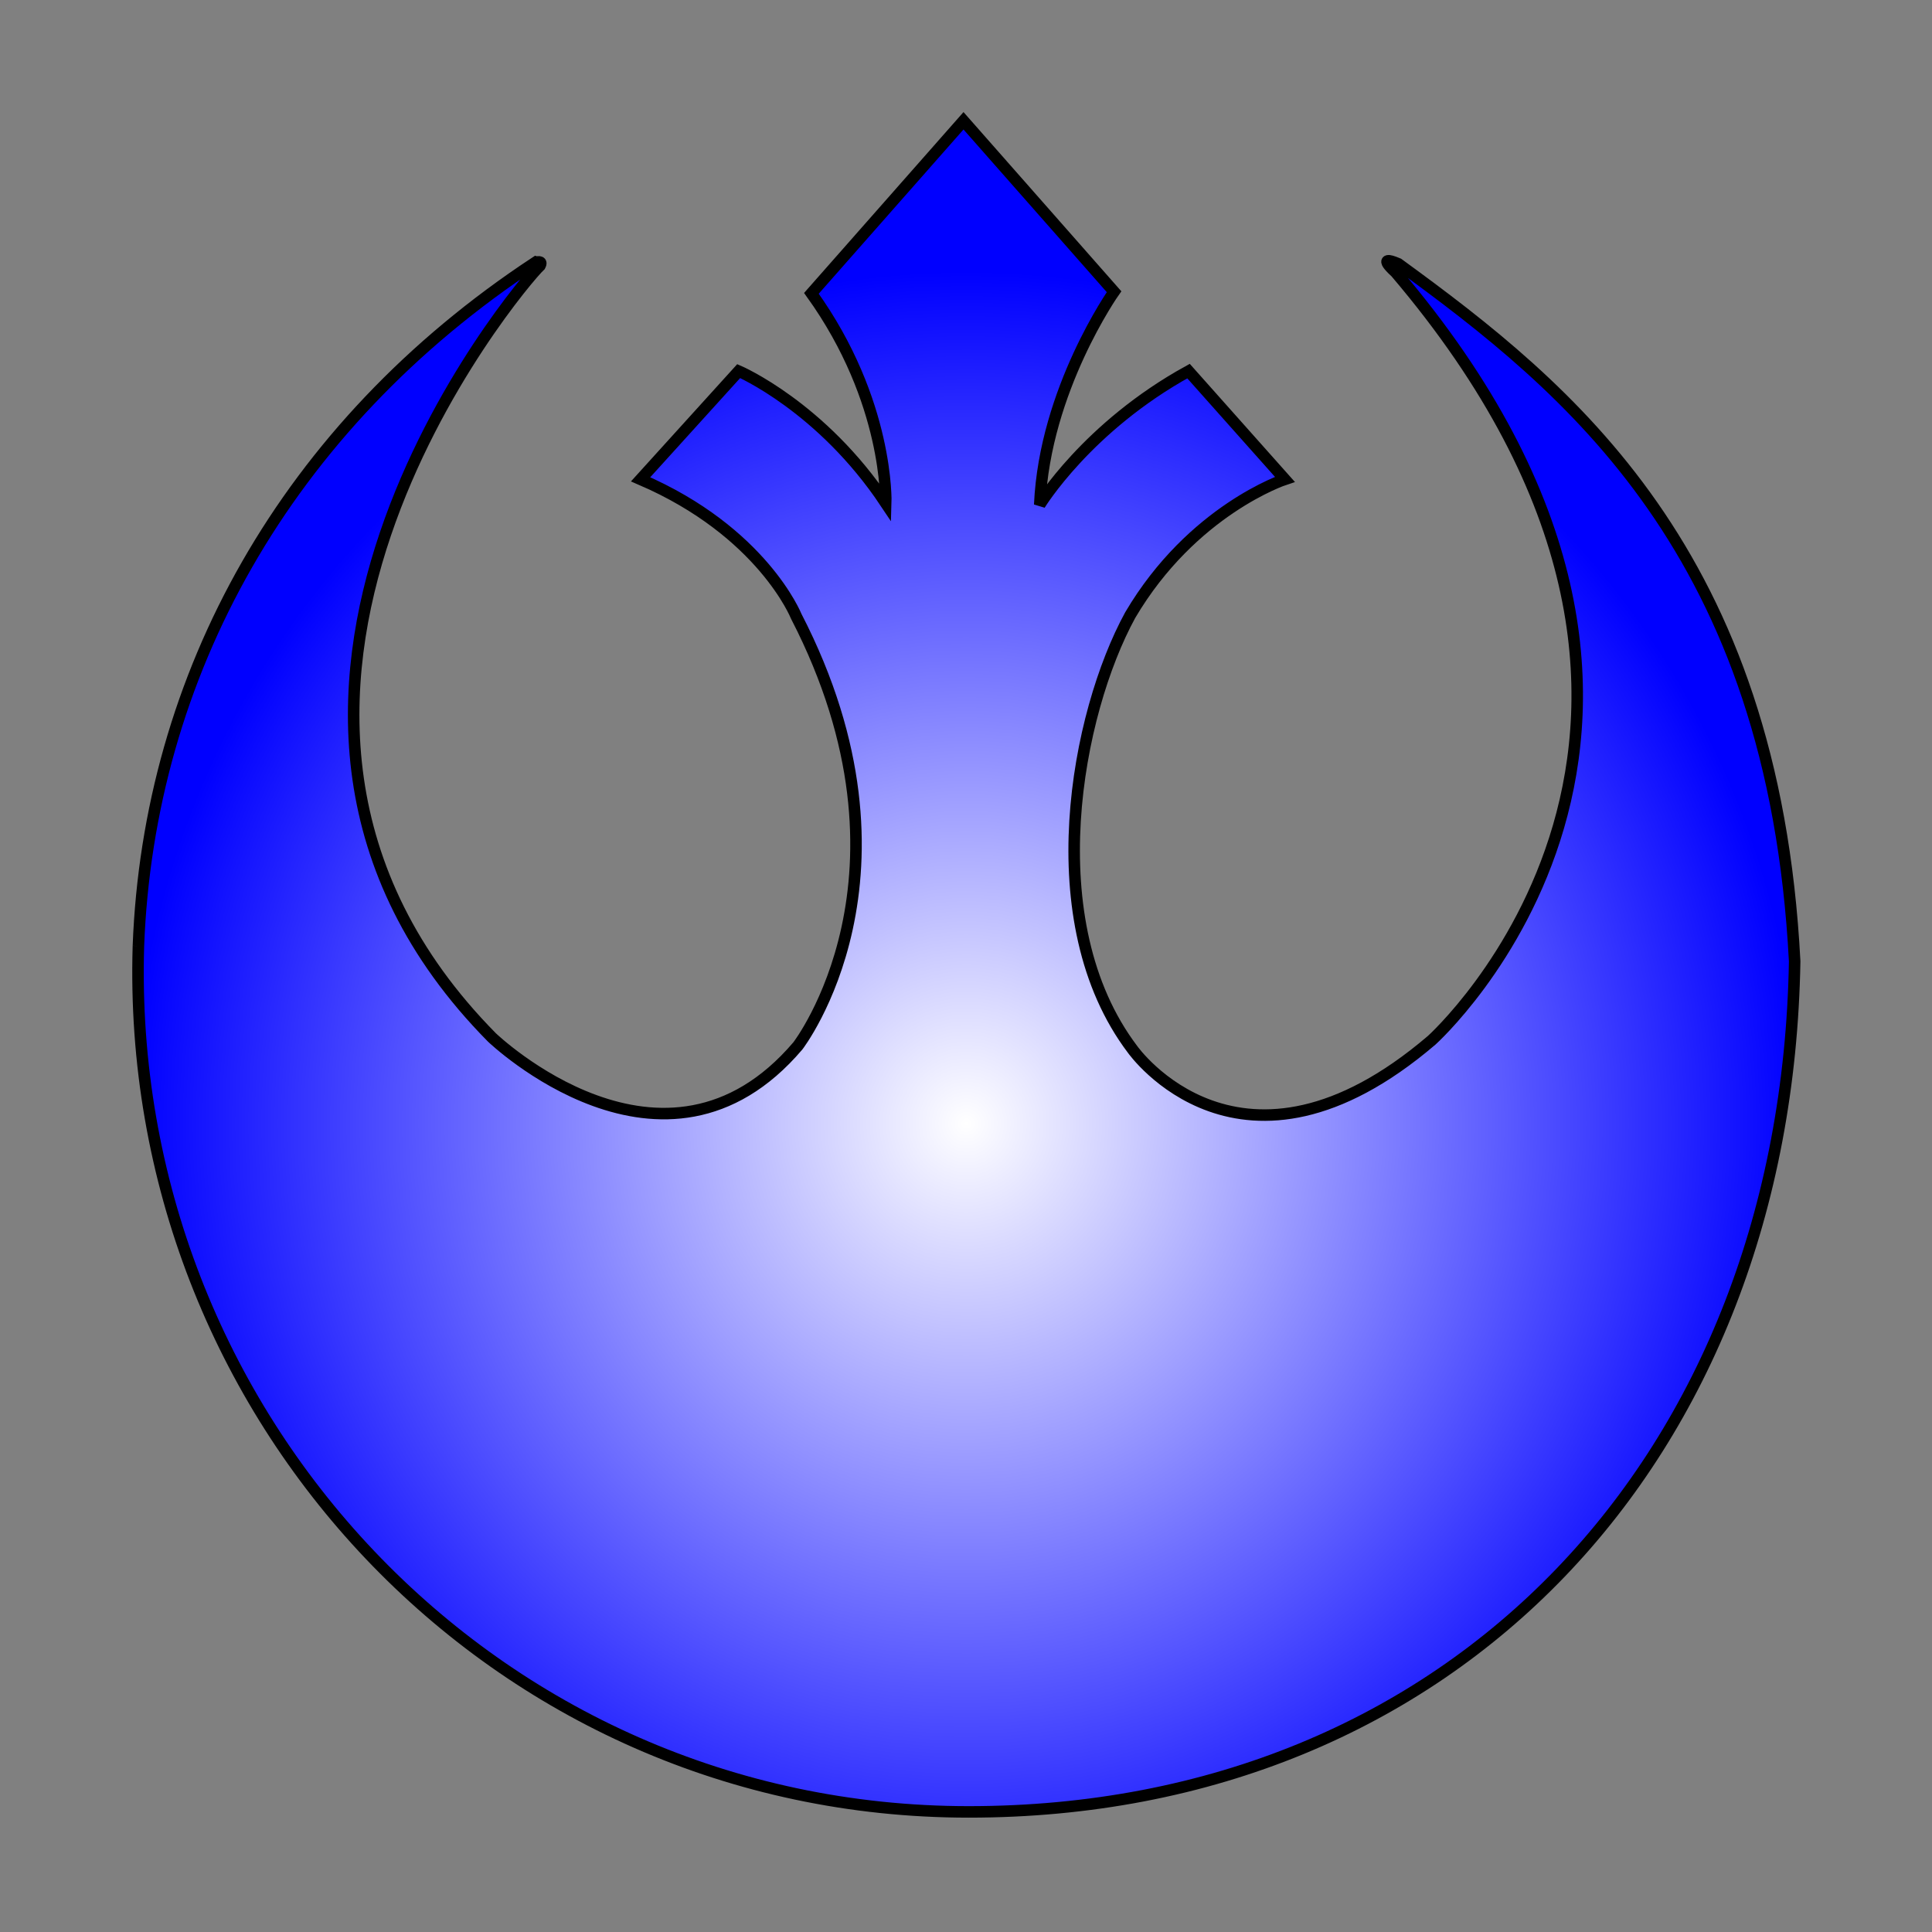 <?xml version="1.0" encoding="UTF-8" standalone="no"?>
<svg
   xmlns:dc="http://purl.org/dc/elements/1.1/"
   xmlns:cc="http://creativecommons.org/ns#"
   xmlns:rdf="http://www.w3.org/1999/02/22-rdf-syntax-ns#"
   xmlns:svg="http://www.w3.org/2000/svg"
   xmlns="http://www.w3.org/2000/svg"
   xmlns:xlink="http://www.w3.org/1999/xlink"
   xmlns:sodipodi="http://sodipodi.sourceforge.net/DTD/sodipodi-0.dtd"
   xmlns:inkscape="http://www.inkscape.org/namespaces/inkscape"
   version="1.1"
   id="Layer_1"
   x="0px"
   y="0px"
   width="1.75in"
   height="1.75in"
   viewBox="0 0 168 168"
   xml:space="preserve"
   sodipodi:docname="Rebel_Alliance_logo.svg"
   inkscape:version="1.0.1 (3bc2e813f5, 2020-09-07)"><rect x="0" y="0" width="168" height="168" fill="#808080" stroke="none"/><defs
   id="defs9"><linearGradient
     inkscape:collect="always"
     id="linearGradient2834"><stop
       style="stop-color:#ffffff;stop-opacity:1"
       offset="0"
       id="stop2830" /><stop
       style="stop-color:#0000ff;stop-opacity:1"
       offset="1"
       id="stop2832" /></linearGradient><linearGradient
     inkscape:collect="always"
     id="linearGradient2824"><stop
       style="stop-color:#0000ff;stop-opacity:1;"
       offset="0"
       id="stop2820" /><stop
       style="stop-color:#ffffff;stop-opacity:0"
       offset="1"
       id="stop2822" /></linearGradient><linearGradient
     inkscape:collect="always"
     xlink:href="#linearGradient2824"
     id="linearGradient2826"
     x1="6.354"
     y1="149.246"
     x2="295.312"
     y2="149.246"
     gradientUnits="userSpaceOnUse" /><radialGradient
     inkscape:collect="always"
     xlink:href="#linearGradient2834"
     id="radialGradient2828"
     cx="150.833"
     cy="176.207"
     fx="150.833"
     fy="176.207"
     r="144.479"
     gradientTransform="matrix(1,0,0,1.022,0,-3.348)"
     gradientUnits="userSpaceOnUse" /></defs><sodipodi:namedview
   pagecolor="#ffffff"
   bordercolor="#666666"
   borderopacity="1"
   objecttolerance="10"
   gridtolerance="10"
   guidetolerance="10"
   inkscape:pageopacity="0"
   inkscape:pageshadow="2"
   inkscape:window-width="1920"
   inkscape:window-height="1010"
   id="namedview7"
   showgrid="false"
   units="in"
   inkscape:document-units="in"
   inkscape:zoom="4.9880952"
   inkscape:cx="84"
   inkscape:cy="85.615829"
   inkscape:window-x="-7"
   inkscape:window-y="-7"
   inkscape:window-maximized="1"
   inkscape:current-layer="Layer_1" />
<g
   id="g4"
   transform="matrix(0.502,0,0,0.502,8.311,8.98)"
   style="fill:url(#linearGradient2826);fill-opacity:1;stroke:#000000;stroke-opacity:1;stroke-width:1.993;stroke-miterlimit:4;stroke-dasharray:none">
	<path
   d="M 7.42,145.986 C 9.185,99.193 32.899,56.035 76.25,27.516 c 0.128,0.048 1.251,-0.361 0.738,0.61 -3.434,3.184 -65.172,76.114 -8.344,133.68 0,0 29.858,28.704 53.011,1.468 0,0 22.847,-29.577 -0.289,-74.413 0,0 -5.856,-14.64 -26.955,-23.721 l 16.992,-18.748 c 0,0 14.359,6.161 25.478,22.871 0,0 0.593,-17.593 -12.884,-36.34 l 26.345,-29.89 26.08,29.609 c 0,0 -11.993,16.991 -12.876,36.902 0,0 8.191,-13.477 25.776,-23.151 l 16.686,18.748 c 0,0 -16.045,5.287 -26.794,23.529 -9.242,16.902 -16.357,53.05 0.416,75.223 0,0 18.772,26.618 51.792,-1.571 0,0 60.712,-54.399 -6.226,-133.048 0,0 -3.658,-3.233 0.449,-1.476 29.586,21.54 65.012,49.946 68.67,120.837 -1.444,85.966 -59.012,147.334 -143.074,147.334 C 68.934,295.968 4.95,227.283 7.42,145.986"
   id="path2"
   style="fill:url(#radialGradient2828);fill-opacity:1;stroke:#000000;stroke-opacity:1;stroke-width:1.993;stroke-miterlimit:4;stroke-dasharray:none" />
</g>
</svg>
